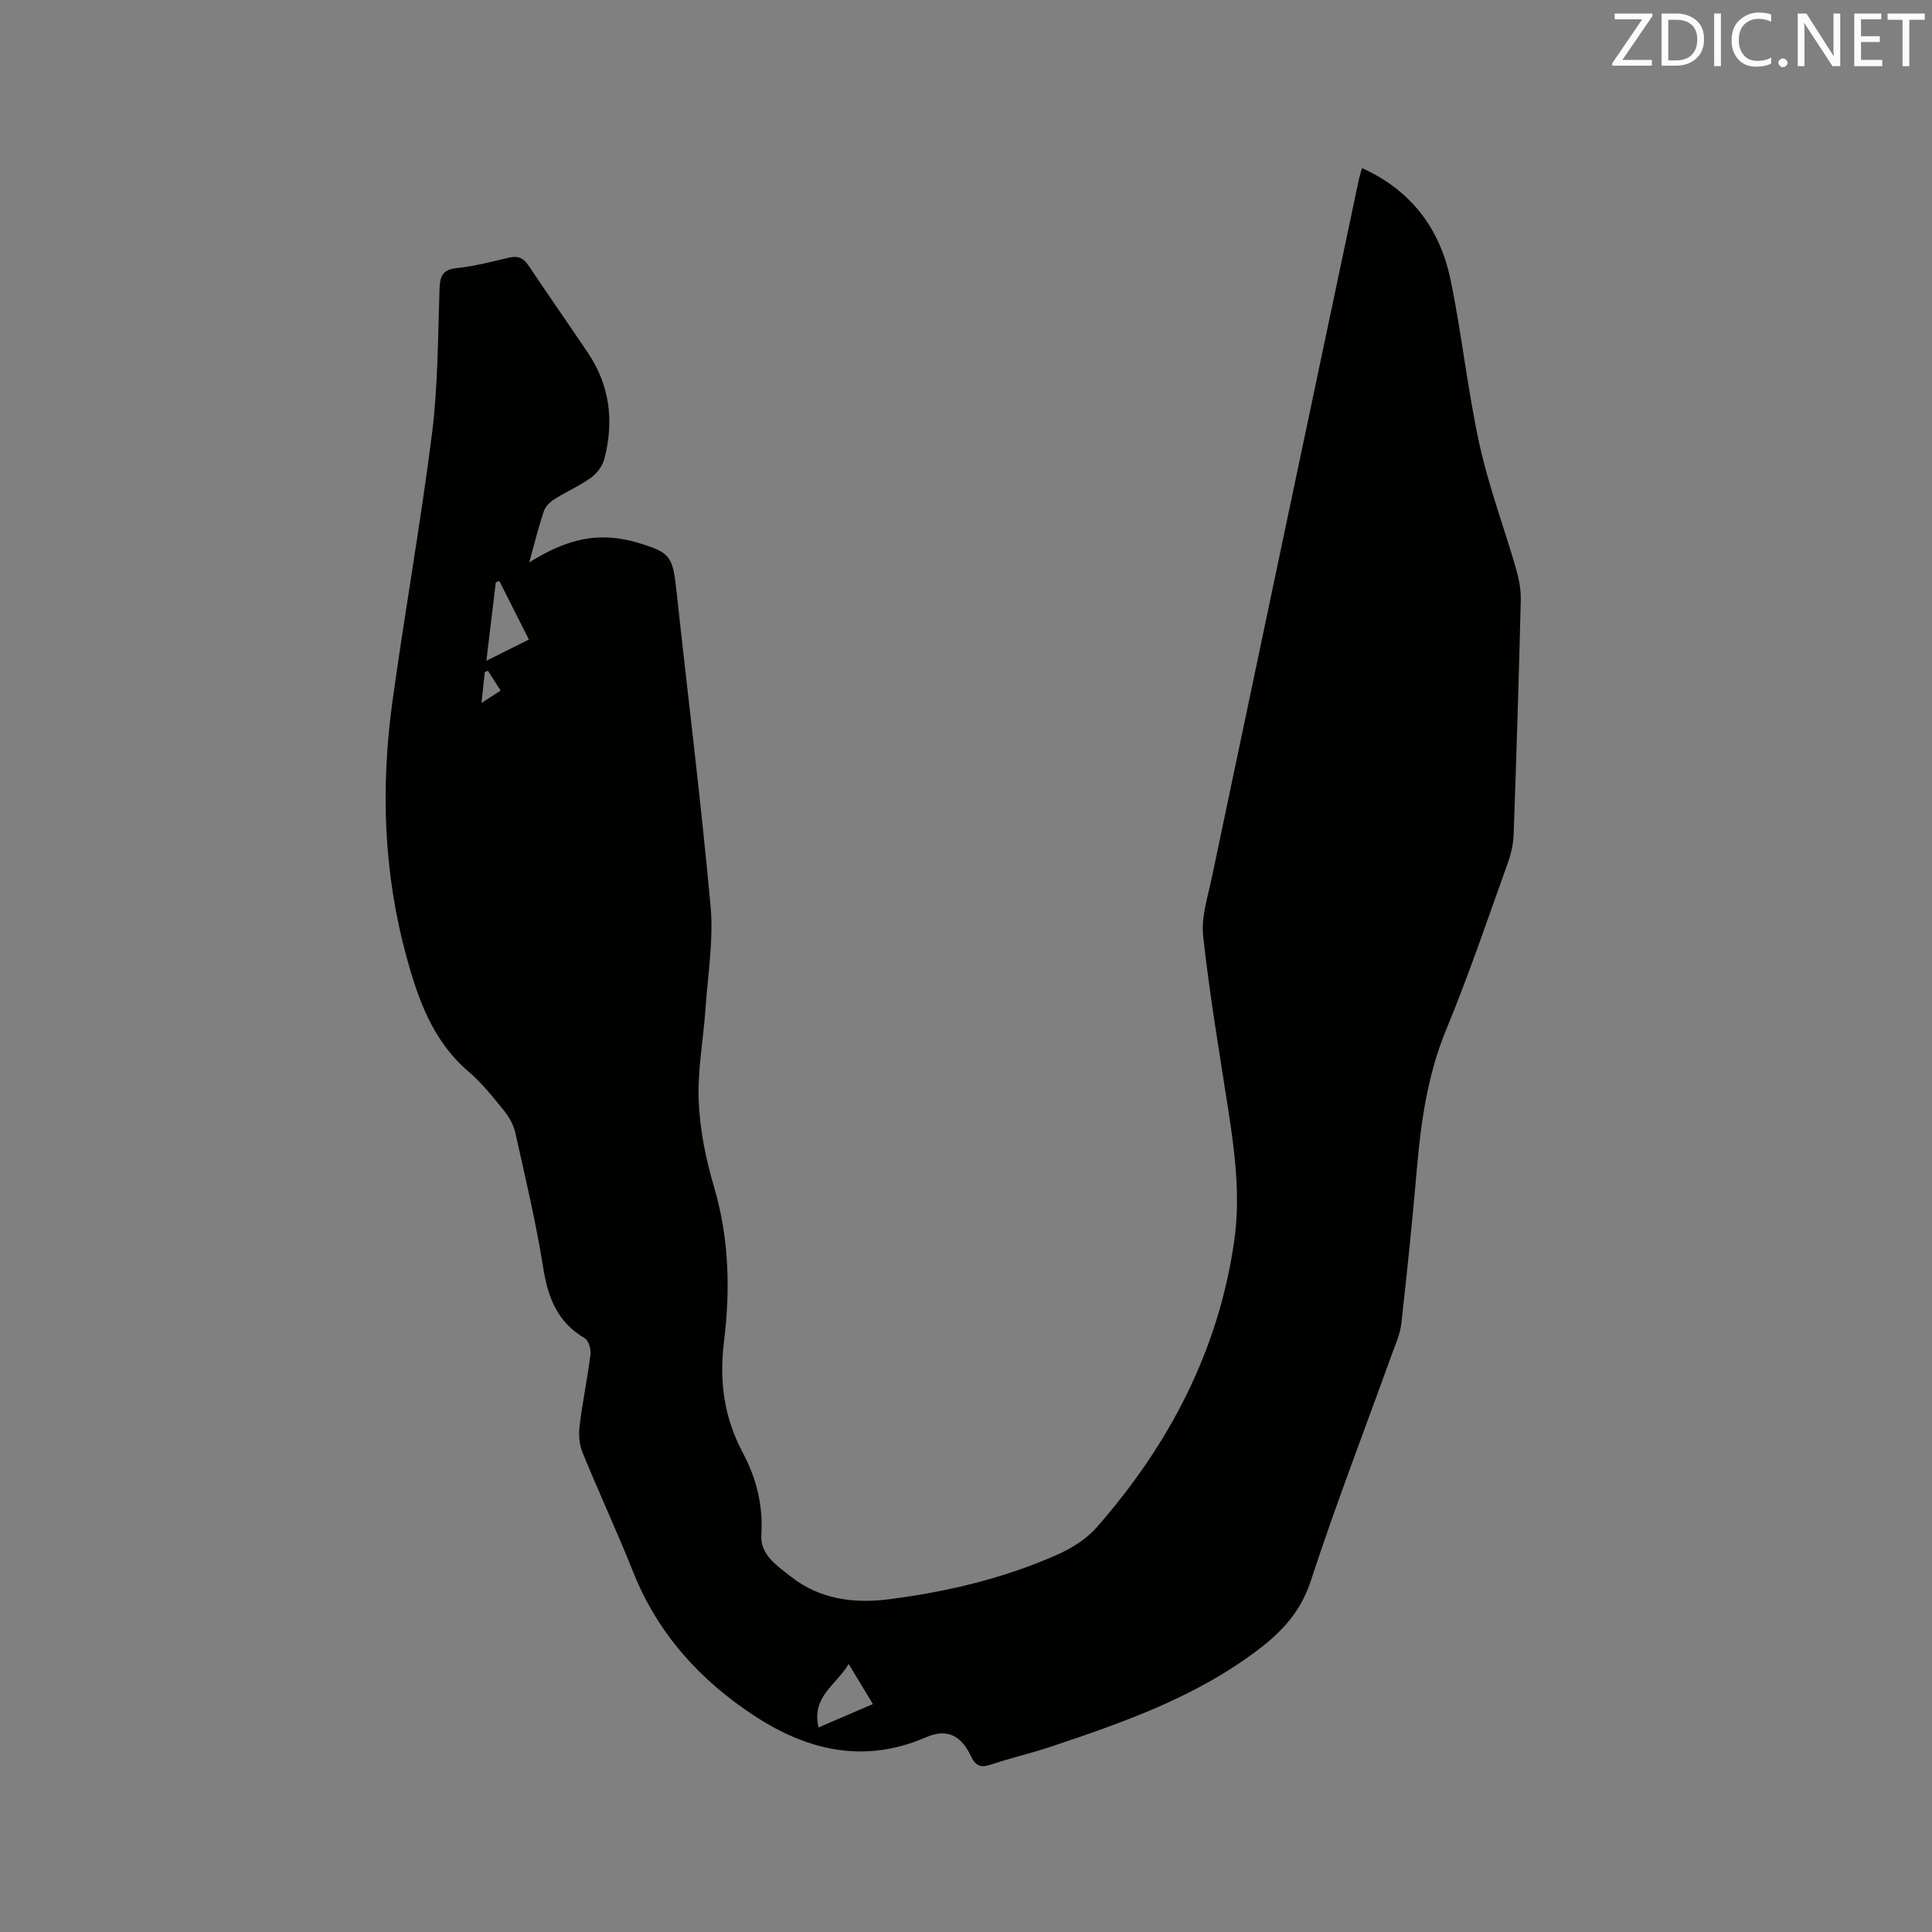 <svg enable-background="new 0 0 400 400" viewBox="0 0 400 400" xmlns="http://www.w3.org/2000/svg"><rect x="0" y="0" width="400" height="400" fill="#808080" stroke="none"/><path d="m109.57 116.45c5.79-3.63 11.56-5.89 18.25-4.99 1.36.18 2.72.46 4.04.85 6.94 2.04 7.42 2.85 8.19 9.95 2.35 21.81 5.09 43.58 7.07 65.43.63 6.98-.58 14.14-1.06 21.21-.44 6.34-1.66 12.7-1.4 19.01.24 5.95 1.45 12 3.15 17.73 3.13 10.6 3.42 21.31 2.09 32.08-1.01 8.16-.02 15.72 3.86 22.99 2.82 5.29 4.26 10.91 3.87 17.08-.27 4.15 3.33 6.43 6.18 8.68 5.96 4.68 13.07 5.56 20.24 4.64 12-1.54 23.78-4.31 34.89-9.25 3-1.33 6.05-3.26 8.18-5.7 14.96-17.09 25.18-36.56 28.42-59.29 1.3-9.13.14-18.18-1.26-27.21-1.85-11.93-3.87-23.86-5.18-35.85-.43-3.94.96-8.14 1.8-12.15 10.09-48.09 20.24-96.16 30.38-144.24.17-.81.43-1.6.7-2.63 10.24 4.64 16.15 12.6 18.33 23.08 2.35 11.29 3.52 22.83 5.99 34.09 1.92 8.75 5.1 17.22 7.6 25.85.6 2.09 1.02 4.34.96 6.51-.4 16.11-.9 32.22-1.47 48.32-.07 1.97-.49 4.01-1.16 5.86-4.15 11.56-8.07 23.22-12.76 34.55-3.84 9.28-5.25 18.88-6.1 28.72-.93 10.77-2.03 21.53-3.24 32.27-.26 2.26-1.29 4.46-2.07 6.64-5.6 15.54-11.55 30.96-16.68 46.64-2.06 6.3-5.91 10.46-10.88 14.23-12.97 9.86-28.07 15.12-43.25 20.19-3.91 1.31-7.96 2.21-11.87 3.53-2.15.73-3.27.61-4.39-1.74-2.12-4.45-5.1-5.66-9.34-3.82-12.66 5.48-24.38 2.75-35.28-4.35-11.31-7.36-20.14-17.03-25.25-29.83-3.33-8.35-7.13-16.52-10.53-24.84-.67-1.65-.81-3.7-.59-5.49.6-4.94 1.63-9.82 2.25-14.76.14-1.09-.38-2.9-1.18-3.37-5.63-3.3-7.62-8.36-8.6-14.57-1.49-9.4-3.71-18.69-5.78-27.99-.37-1.66-1.33-3.31-2.41-4.65-2.27-2.8-4.55-5.67-7.27-7.99-7.42-6.35-10.45-14.95-12.89-23.9-4.72-17.34-5.31-34.97-2.88-52.66 2.55-18.57 5.87-37.03 8.21-55.62 1.24-9.86 1.2-19.89 1.55-29.84.09-2.6.55-4.03 3.55-4.34 3.67-.38 7.28-1.34 10.89-2.18 1.82-.43 2.95.11 3.97 1.63 4.07 6.08 8.26 12.07 12.34 18.13 4.54 6.76 5.39 14.17 3.38 21.91-.38 1.46-1.53 3-2.76 3.89-2.39 1.72-5.15 2.92-7.65 4.5-.88.56-1.81 1.49-2.12 2.44-1.17 3.49-2.05 7.07-3.03 10.62zm59.9 241.2c3.9-1.68 7.51-3.23 11.25-4.84-1.71-2.84-3.22-5.33-5.02-8.31-2.52 4.36-7.74 6.73-6.23 13.15zm-59.97-225.24c-2.15-4.26-4.13-8.19-6.12-12.13-.24.09-.48.19-.73.28-.63 5.24-1.26 10.49-1.95 16.24 3.23-1.6 5.85-2.92 8.8-4.39zm-5.85 10.56c-.96-1.5-1.8-2.81-2.64-4.11-.21.1-.43.2-.64.3-.21 1.92-.41 3.83-.69 6.39 1.85-1.2 3.15-2.04 3.97-2.58z" fill="#010100"/><g fill="#fbfafc"><path d="m342.2 3.2-6.3 9.2h6.1v1.2h-8.2v-.5l6.2-9.1h-5.7v-1.2h7.8v.4z"/><path d="m344 13.7v-10.9h3.1c1.6 0 3 .5 4.1 1.4 1.1 1 1.6 2.2 1.6 3.9s-.5 3-1.6 4-2.5 1.5-4.2 1.5h-3zm1.4-9.6v8.4h1.6c1.4 0 2.5-.4 3.2-1.1.8-.8 1.2-1.8 1.2-3.2s-.4-2.4-1.2-3.1-1.8-1-3.1-1z"/><path d="m356.3 2.8v10.9h-1.4v-10.9z"/><path d="m366.6 13.2c-.8.4-1.8.6-3 .6-1.6 0-2.8-.5-3.7-1.5s-1.4-2.3-1.4-3.9c0-1.7.5-3.2 1.6-4.2s2.4-1.6 4-1.6c1 0 1.9.1 2.6.4v1.5c-.8-.4-1.6-.6-2.6-.6-1.2 0-2.2.4-3 1.2s-1.1 1.9-1.1 3.3c0 1.3.4 2.3 1.1 3.1s1.6 1.1 2.8 1.1c1.1 0 2-.2 2.8-.7v1.3z"/><path d="m368.2 13c0-.3.1-.5.3-.6.2-.2.4-.3.6-.3.3 0 .5.1.7.3s.3.4.3.6-.1.5-.3.6c-.2.2-.4.3-.7.3s-.5-.1-.6-.3c-.2-.2-.3-.4-.3-.6z"/><path d="m381.1 13.7h-1.7l-5.5-8.4c-.2-.2-.3-.5-.4-.7 0 .2.1.8.1 1.5v7.6h-1.4v-10.9h1.8l5.3 8.3c.3.4.4.6.4.8 0-.3-.1-.8-.1-1.6v-7.5h1.4v10.9z"/><path d="m389.7 13.7h-5.8v-10.9h5.6v1.2h-4.2v3.5h3.9v1.2h-3.9v3.7h4.4z"/><path d="m398.4 4.1h-3.1v9.6h-1.4v-9.6h-3.1v-1.3h7.7v1.3z"/></g></svg>
